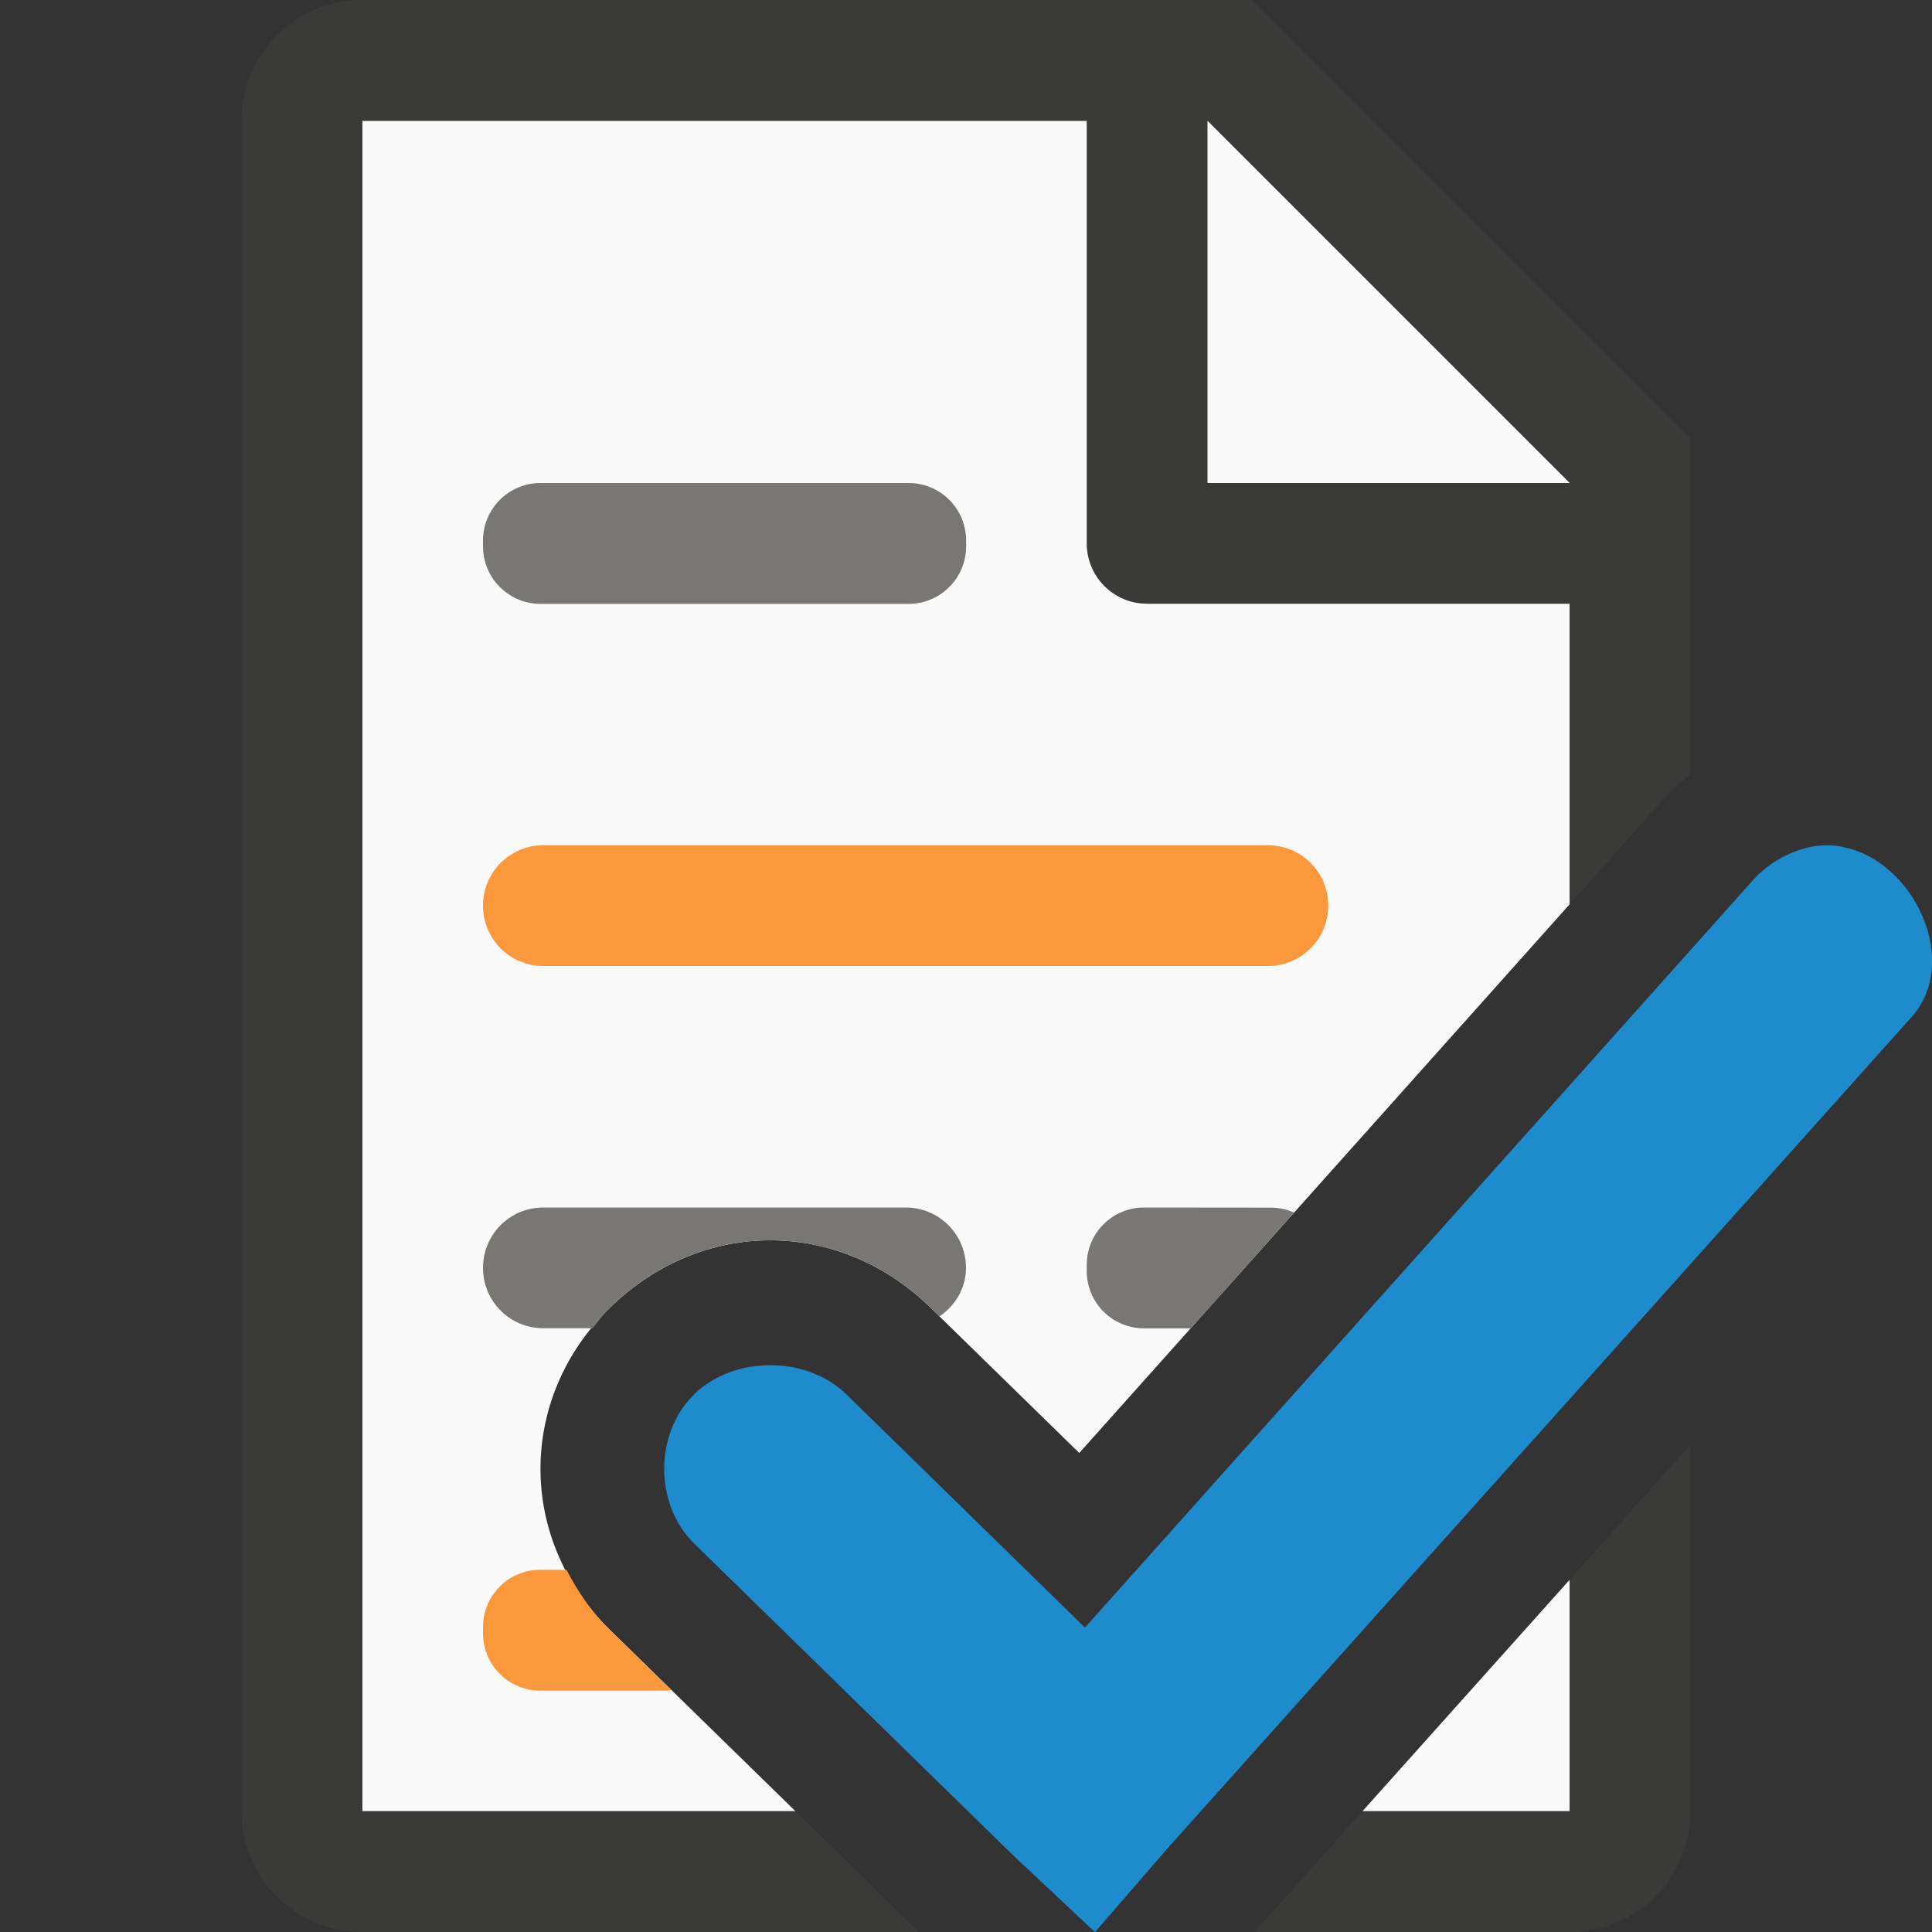 <svg viewBox="0 0 16 16" xmlns="http://www.w3.org/2000/svg"><rect x="0" y="0" width="16" height="16" fill="#333333" stroke="none"/><path d="m3 1v14h3.588l-1.539-1.504c-.764-.747-.764-1.917 0-2.664.764-.747 1.896-.747 2.66 0l1.229 1.201 4.062-4.545v-3.783l-2.695-2.705zm10 12.082-1.717 1.918h1.717z" fill="#fafafa"/><path d="m3 0c-.554 0-1 .446-1 1v14c0 .554.446 1 1 1h4.611l-1.023-1h-3.588v-14h6v3.5c0 .277.223.5.5.5h3.5v2.488l.734-.822c.08-.095.17-.178.264-.254.001-.001.001-.001.002-.002v-1.91-.863l-3.637-3.637h-.863zm7 1 3 3h-3zm4 10.963-1 1.119v1.918h-1.717l-.861.963-.031.037h2.609c.554 0 1-.446 1-1z" fill="#3a3a38"/><path d="m15.256 7.012c-.084-.016-.172-.016-.262.002-.192.041-.369.146-.494.295l-5.515 6.17-1.975-1.931c-.33-.323-.932-.323-1.262 0-.33.323-.33.911 0 1.234l2.634 2.575.686.644.604-.697 6.146-6.867c.436-.464.031-1.315-.561-1.423z" fill="#1e8bcd"/><path d="m4.477 4c-.264 0-.477.213-.477.477v.047c0 .264.213.477.477.477h3.047c.264 0 .477-.213.477-.477v-.047c0-.264-.213-.477-.477-.477zm.023 6c-.277 0-.5.223-.5.5s.223.5.5.5h.408c.046-.056.087-.115.141-.168.764-.747 1.896-.747 2.66 0l.072.07c.129-.09.219-.232.219-.402 0-.277-.223-.5-.5-.5zm4.975 0c-.263 0-.475.212-.475.475v.051c0 .263.212.475.475.475h.387l.855-.959c-.059-.026-.123-.041-.191-.041z" fill="#797774"/><path d="m4.5 7c-.277 0-.5.223-.5.5s.223.5.5.5h6c.277 0 .5-.223.5-.5s-.223-.5-.5-.5zm-.025 6c-.263 0-.475.212-.475.475v.051c0 .263.212.475.475.475h1.051c.012 0 .022-.005.033-.006l-.51-.498c-.153-.149-.266-.32-.357-.496z" fill="#fb983b"/></svg>